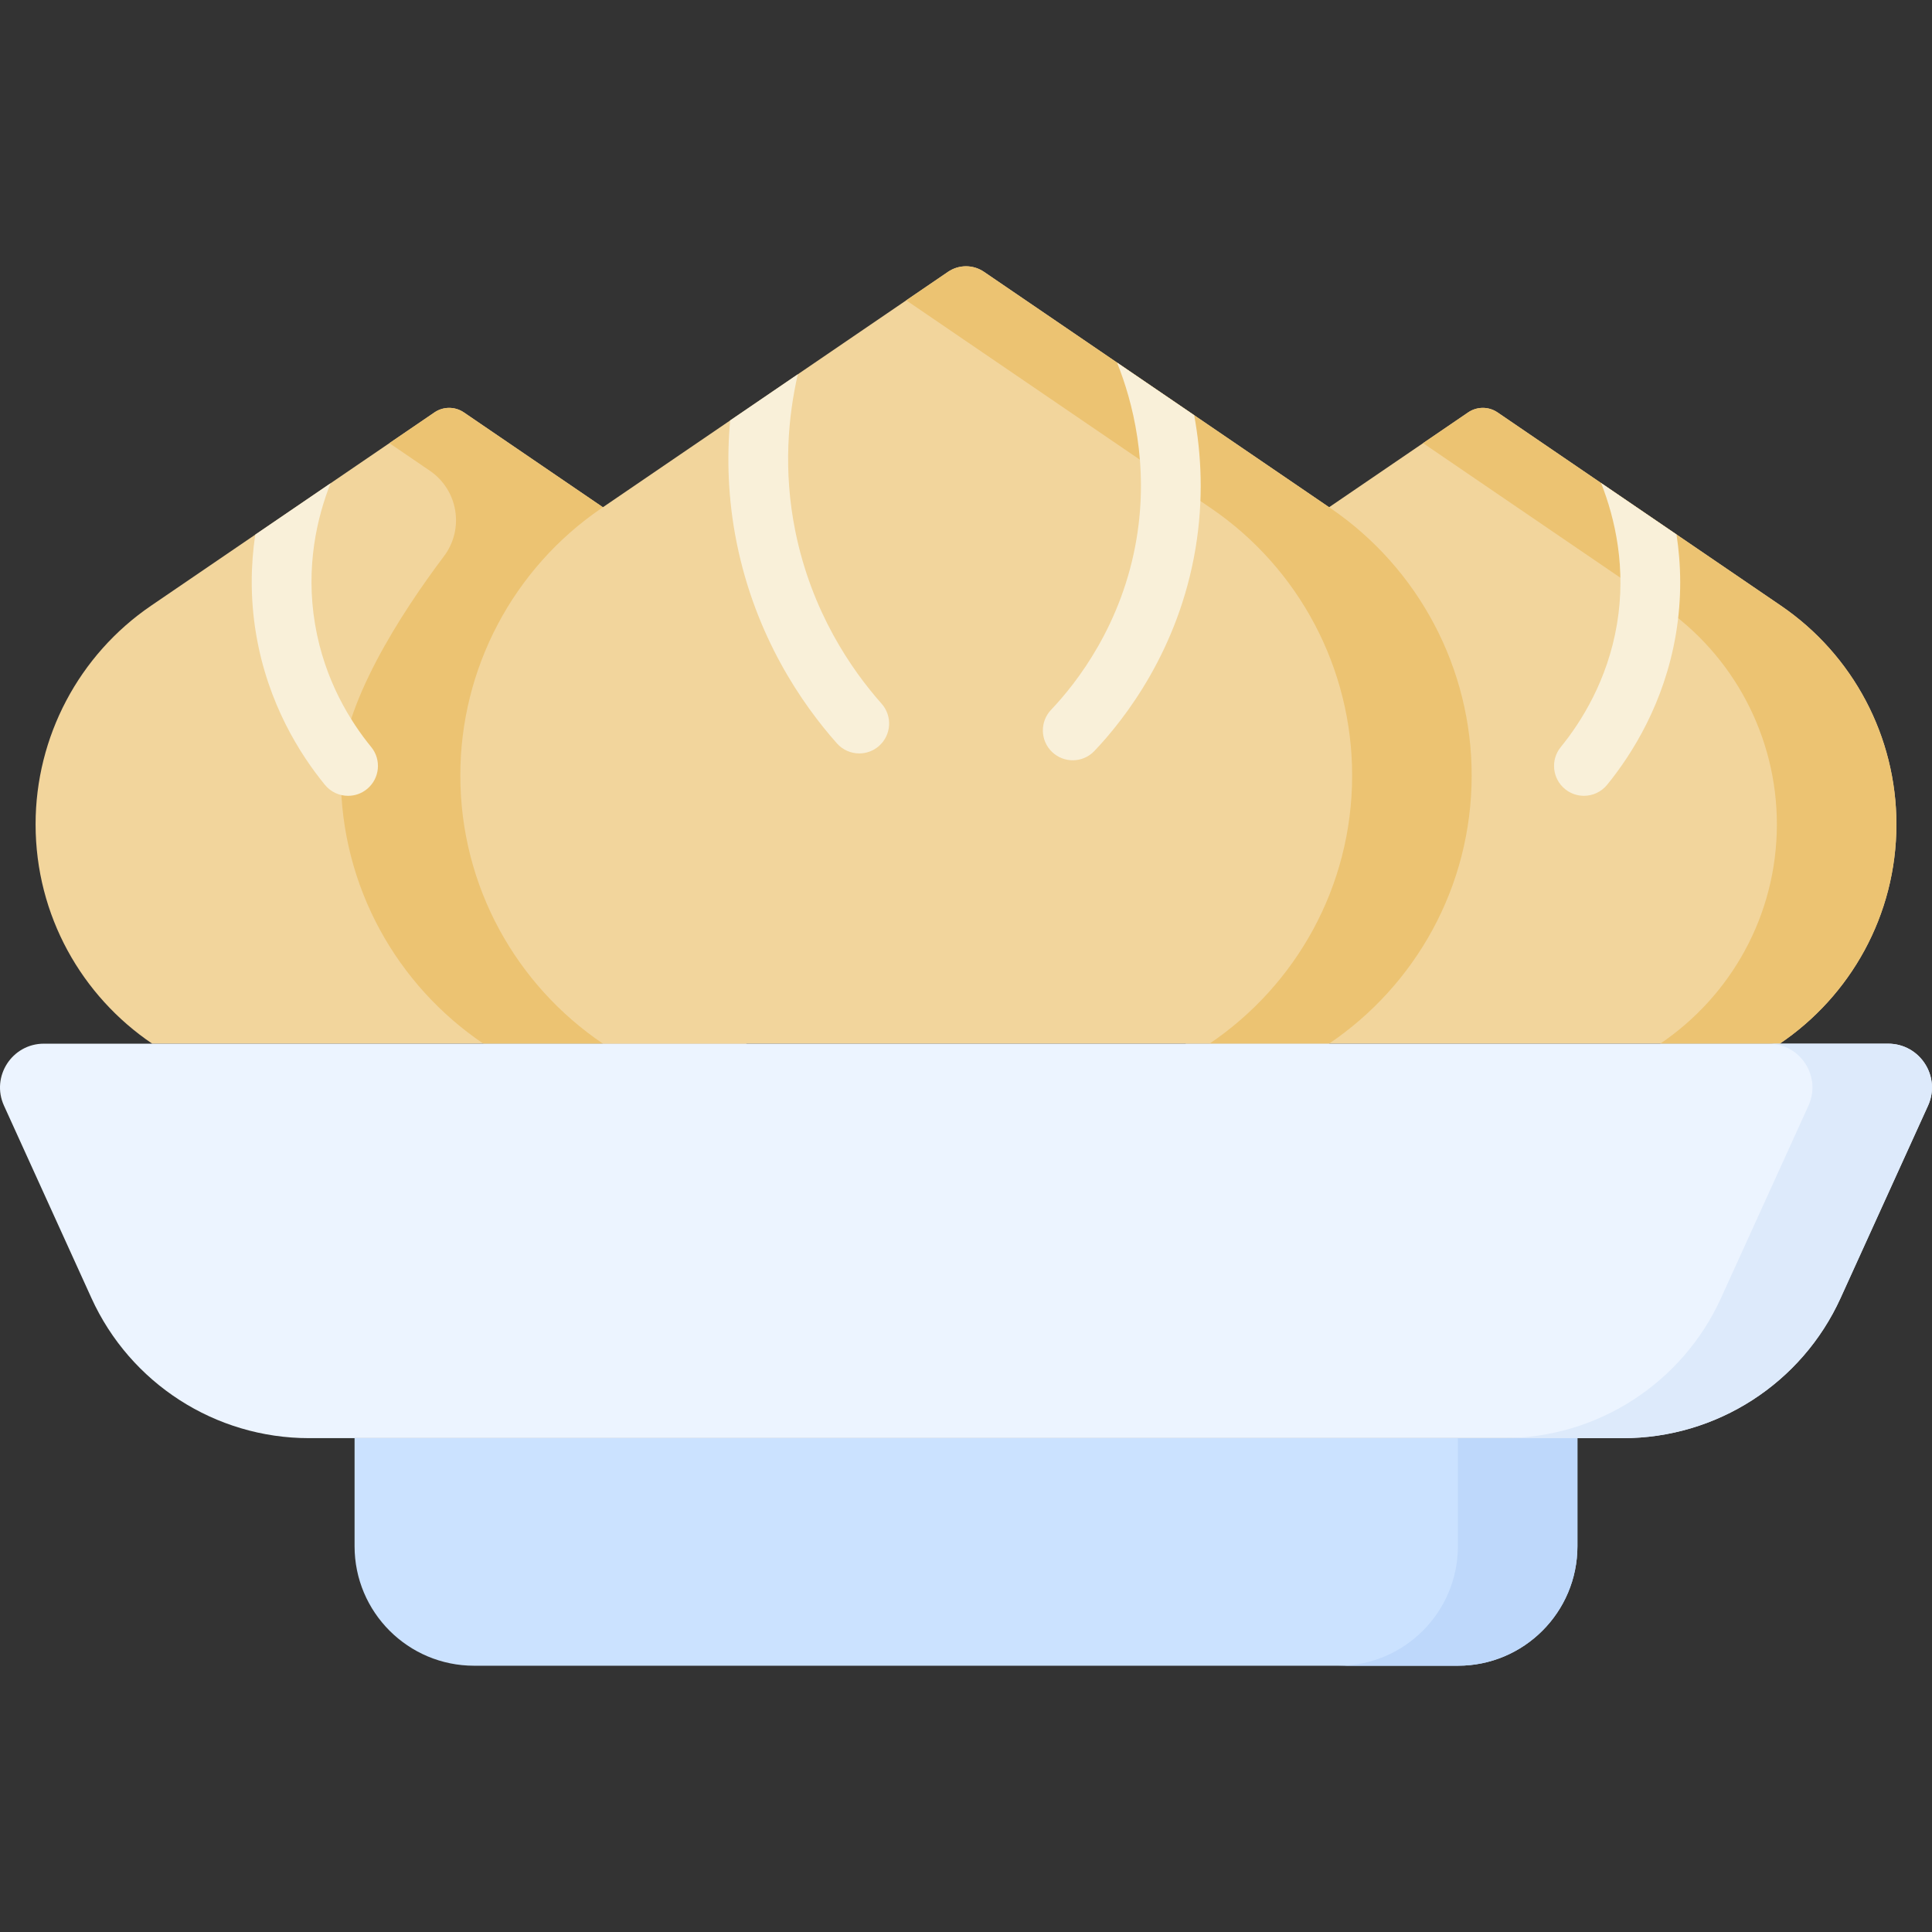 <svg xmlns="http://www.w3.org/2000/svg" viewBox="0.0 0.0 200.0 200.0" height="200.0px" width="200.0px"><rect x="0.0" y="0.0" width="200.0" height="200.0" fill="#333333" stroke="none"/><path fill="#f2d59c" fill-opacity="1.0"  filling="0" d="M184.241 108.041 C191.526 103.119 196.316 94.783 196.316 85.329 C196.316 76.274 191.841 67.804 184.361 62.702 L155.024 42.691 C154.107 42.066 152.9 42.066 151.982 42.691 L122.645 62.702 C115.165 67.804 110.689 76.274 110.689 85.329 C110.689 94.783 115.48 103.119 122.765 108.041 L184.241 108.041 Z"></path>
<path fill="#ecc372" fill-opacity="1.0"  filling="0" d="M184.361 62.702 L155.024 42.691 C154.107 42.066 152.9 42.066 151.982 42.691 L147.316 45.875 L171.986 62.702 C179.467 67.804 183.942 76.274 183.942 85.329 C183.942 94.784 179.152 103.119 171.866 108.041 L184.241 108.041 C191.527 103.119 196.317 94.784 196.317 85.329 C196.316 76.274 191.841 67.804 184.361 62.702 Z"></path>
<path fill="#f9f0d9" fill-opacity="1.0"  filling="0" d="M167.385 64.63 C166.408 70.431 163.684 74.741 161.57 77.335 C160.491 78.659 160.69 80.608 162.014 81.687 C162.589 82.155 163.28 82.382 163.967 82.382 C164.865 82.382 165.756 81.993 166.367 81.243 C168.952 78.071 172.284 72.792 173.486 65.659 C174.114 61.93 174.029 58.451 173.552 55.329 L165.746 50.004 C167.209 53.729 168.364 58.82 167.385 64.63 Z"></path>
<path fill="#f2d59c" fill-opacity="1.0"  filling="0" d="M15.759 108.041 C8.473 103.119 3.684 94.783 3.684 85.329 C3.684 76.274 8.159 67.804 15.639 62.702 L44.976 42.691 C45.893 42.066 47.1 42.066 48.018 42.691 L77.355 62.702 C84.835 67.804 89.311 76.274 89.311 85.329 C89.311 94.783 84.52 103.119 77.235 108.041 L15.759 108.041 Z"></path>
<path fill="#ecc372" fill-opacity="1.0"  filling="0" d="M77.028 62.479 L48.018 42.691 C47.1 42.066 45.893 42.066 44.976 42.691 L40.309 45.875 L44.497 48.731 C47.418 50.723 48.088 54.75 45.962 57.575 C41.594 63.381 35.278 73.029 35.278 80.271 C35.278 91.831 41.135 102.023 50.043 108.041 L64.859 108.041 L77.234 108.041 C84.486 103.142 89.265 94.861 89.309 85.462 C89.353 76.252 84.636 67.668 77.028 62.479 Z"></path>
<path fill="#f9f0d9" fill-opacity="1.0"  filling="0" d="M33.638 81.25 C34.25 81.996 35.138 82.383 36.033 82.383 C36.723 82.383 37.417 82.154 37.992 81.682 C39.313 80.6 39.507 78.65 38.425 77.329 C36.318 74.757 33.599 70.466 32.615 64.631 C31.605 58.642 32.839 53.519 34.218 50.03 L26.424 55.346 C25.965 58.42 25.88 61.898 26.514 65.659 C27.724 72.834 31.056 78.097 33.638 81.25 Z"></path>
<path fill="#f2d59c" fill-opacity="1.0"  filling="0" d="M62.418 108.041 C53.509 102.023 47.652 91.831 47.652 80.271 C47.652 69.2 53.124 58.844 62.271 52.605 L98.141 28.138 C99.262 27.373 100.738 27.373 101.86 28.138 L137.73 52.605 C146.876 58.844 152.348 69.2 152.348 80.271 C152.348 91.831 146.491 102.023 137.583 108.041 L62.418 108.041 Z"></path>
<path fill="#ecc372" fill-opacity="1.0"  filling="0" d="M137.729 52.605 L101.859 28.138 C100.738 27.373 99.262 27.373 98.14 28.138 L93.812 31.09 L125.354 52.605 C134.501 58.844 139.973 69.2 139.973 80.271 C139.973 91.831 134.116 102.023 125.207 108.041 L137.582 108.041 C146.49 102.023 152.347 91.831 152.347 80.271 C152.348 69.2 146.876 58.844 137.729 52.605 Z"></path>
<path fill="#f9f0d9" fill-opacity="1.0"  filling="0" d="M117.652 55.789 C116.166 64.65 111.474 70.675 108.809 73.478 C107.631 74.716 107.68 76.675 108.919 77.852 C109.517 78.421 110.284 78.704 111.05 78.704 C111.868 78.704 112.684 78.381 113.292 77.742 C116.445 74.427 121.995 67.299 123.754 56.813 C124.62 51.645 124.355 46.948 123.62 42.981 L115.638 37.537 C117.245 41.548 118.95 48.046 117.652 55.789 Z"></path>
<path fill="#f9f0d9" fill-opacity="1.0"  filling="0" d="M86.635 76.953 C87.246 77.642 88.096 77.994 88.95 77.994 C89.68 77.994 90.413 77.738 91.002 77.215 C92.28 76.081 92.397 74.126 91.264 72.848 C88.118 69.301 84.015 63.323 82.329 54.979 C81.061 48.702 81.595 43.078 82.593 38.743 L75.584 43.524 C75.241 47.327 75.337 51.613 76.265 56.204 C78.223 65.898 82.985 72.838 86.635 76.953 Z"></path>
<path fill="#ecf4ff" fill-opacity="1.0"  filling="0" d="M168.005 148.877 L31.995 148.877 C22.289 148.877 13.48 143.205 9.463 134.369 L0.412 114.456 C-0.954 111.452 1.243 108.041 4.543 108.041 L195.458 108.041 C198.758 108.041 200.954 111.452 199.589 114.456 L190.537 134.37 C186.52 143.205 177.711 148.877 168.005 148.877 Z"></path>
<path fill="#ddeafb" fill-opacity="1.0"  filling="0" d="M195.457 108.041 L183.083 108.041 C186.383 108.041 188.579 111.452 187.214 114.456 L178.162 134.37 C174.146 143.205 165.336 148.878 155.631 148.878 L168.005 148.878 C177.711 148.878 186.52 143.205 190.537 134.37 L199.588 114.456 C200.954 111.452 198.757 108.041 195.457 108.041 Z"></path>
<path fill="#cbe2ff" fill-opacity="1.0"  filling="0" d="M150.92 172.436 L49.08 172.436 C42.246 172.436 36.705 166.895 36.705 160.061 L36.705 148.877 L163.295 148.877 L163.295 160.061 C163.295 166.895 157.754 172.436 150.92 172.436 Z"></path>
<path fill="#bed8fb" fill-opacity="1.0"  filling="0" d="M150.92 148.878 L150.92 160.061 C150.92 166.895 145.38 172.436 138.545 172.436 L150.92 172.436 C157.754 172.436 163.295 166.895 163.295 160.061 L163.295 148.878 L150.92 148.878 Z"></path></svg>